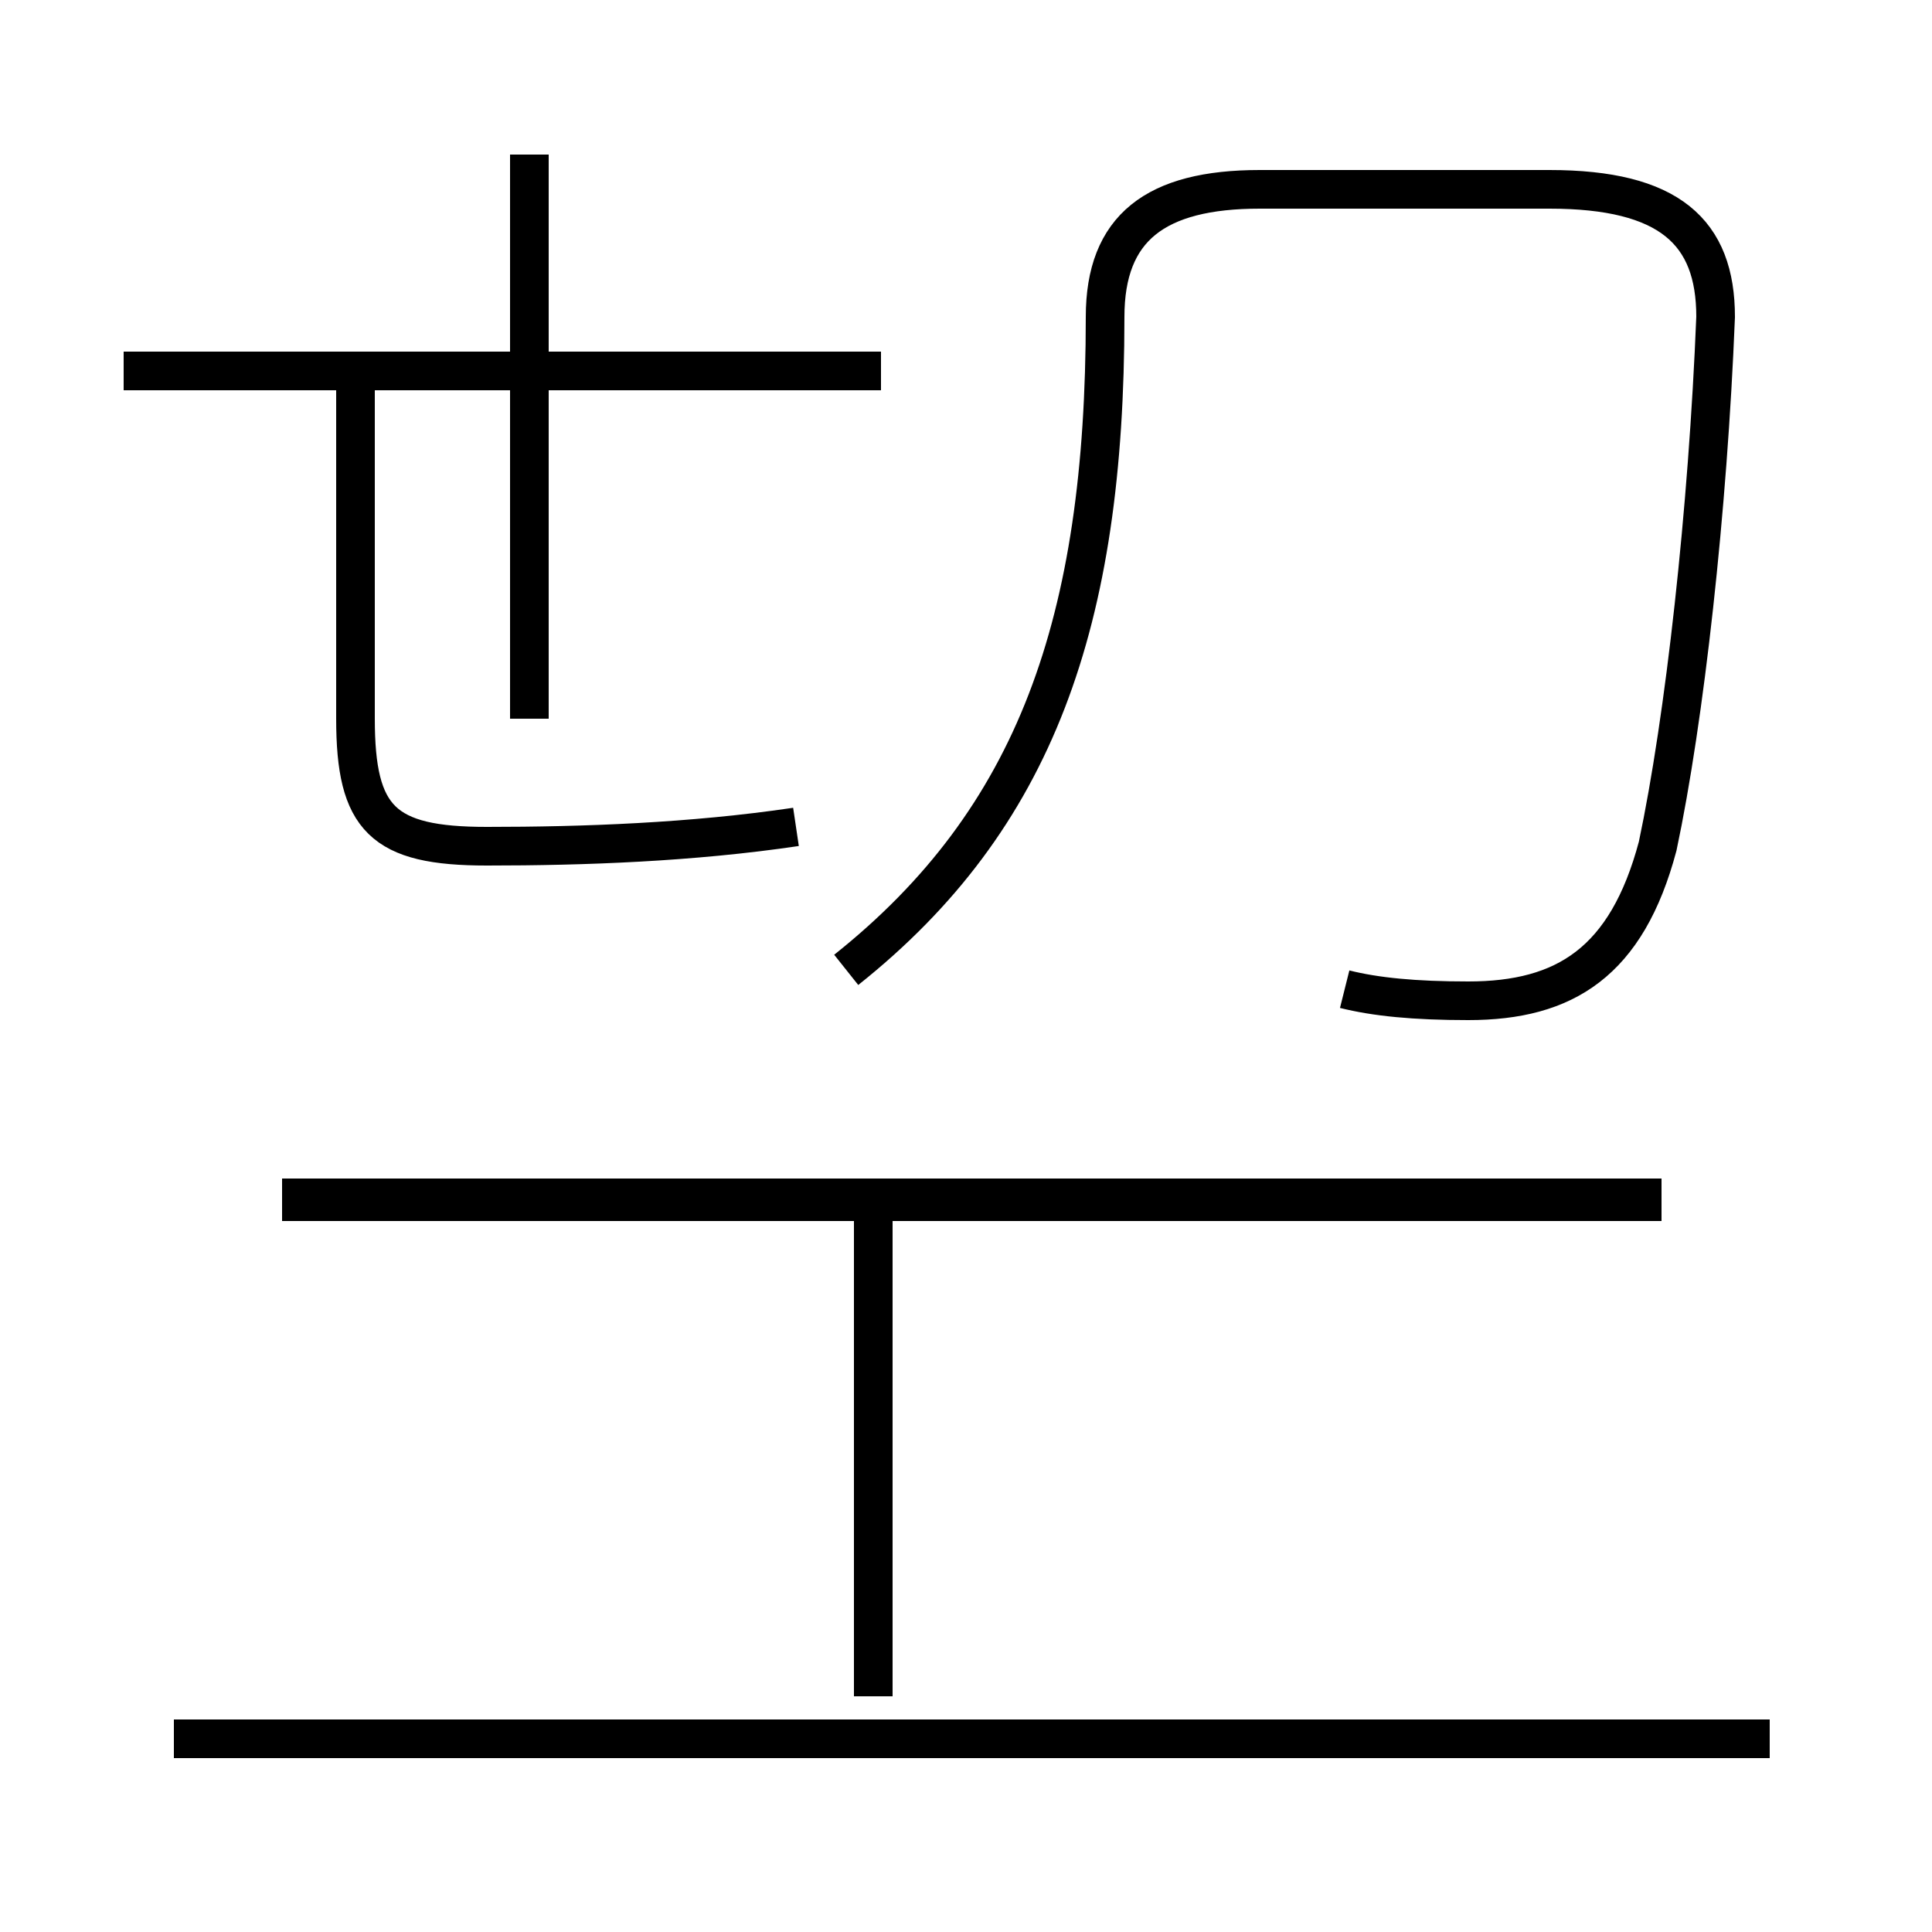 <?xml version='1.0' encoding='utf8'?>
<svg viewBox="0.0 -44.0 50.0 50.0" version="1.1" xmlns="http://www.w3.org/2000/svg">
<rect x="0.0" y="-44.0" width="50.0" height="50.0" fill="#808080" stroke="none"/>
<rect x="-1000" y="-1000" width="2000" height="2000" stroke="white" fill="white"/>
<g style="fill:none; stroke:#000000;  stroke-width:1">
<path d="M 22.8 34.4 L 3.2 34.4 M 13.7 25.4 L 13.7 40.0 M 20.6 22.6 C 17.9 22.2 15.1 22.1 12.6 22.1 C 9.9 22.1 9.2 22.8 9.2 25.4 L 9.2 34.4 M 34.8 18.4 C 35.6 18.2 36.6 18.1 38.0 18.1 C 40.5 18.1 42.1 19.1 42.9 22.1 C 43.6 25.4 44.2 30.8 44.4 35.8 C 44.4 38.0 43.2 39.1 40.1 39.1 L 32.6 39.1 C 29.9 39.1 28.6 38.1 28.6 35.8 C 28.6 27.9 26.8 22.8 21.9 18.9 M 43.0 12.9 L 7.3 12.9 M 22.6 0.1 L 22.6 12.9 M 43.0 13.0 L 7.3 13.0 M 45.8 -1.0 L 4.5 -1.0" transform="scale(1, -1)" />
</g>
</svg>